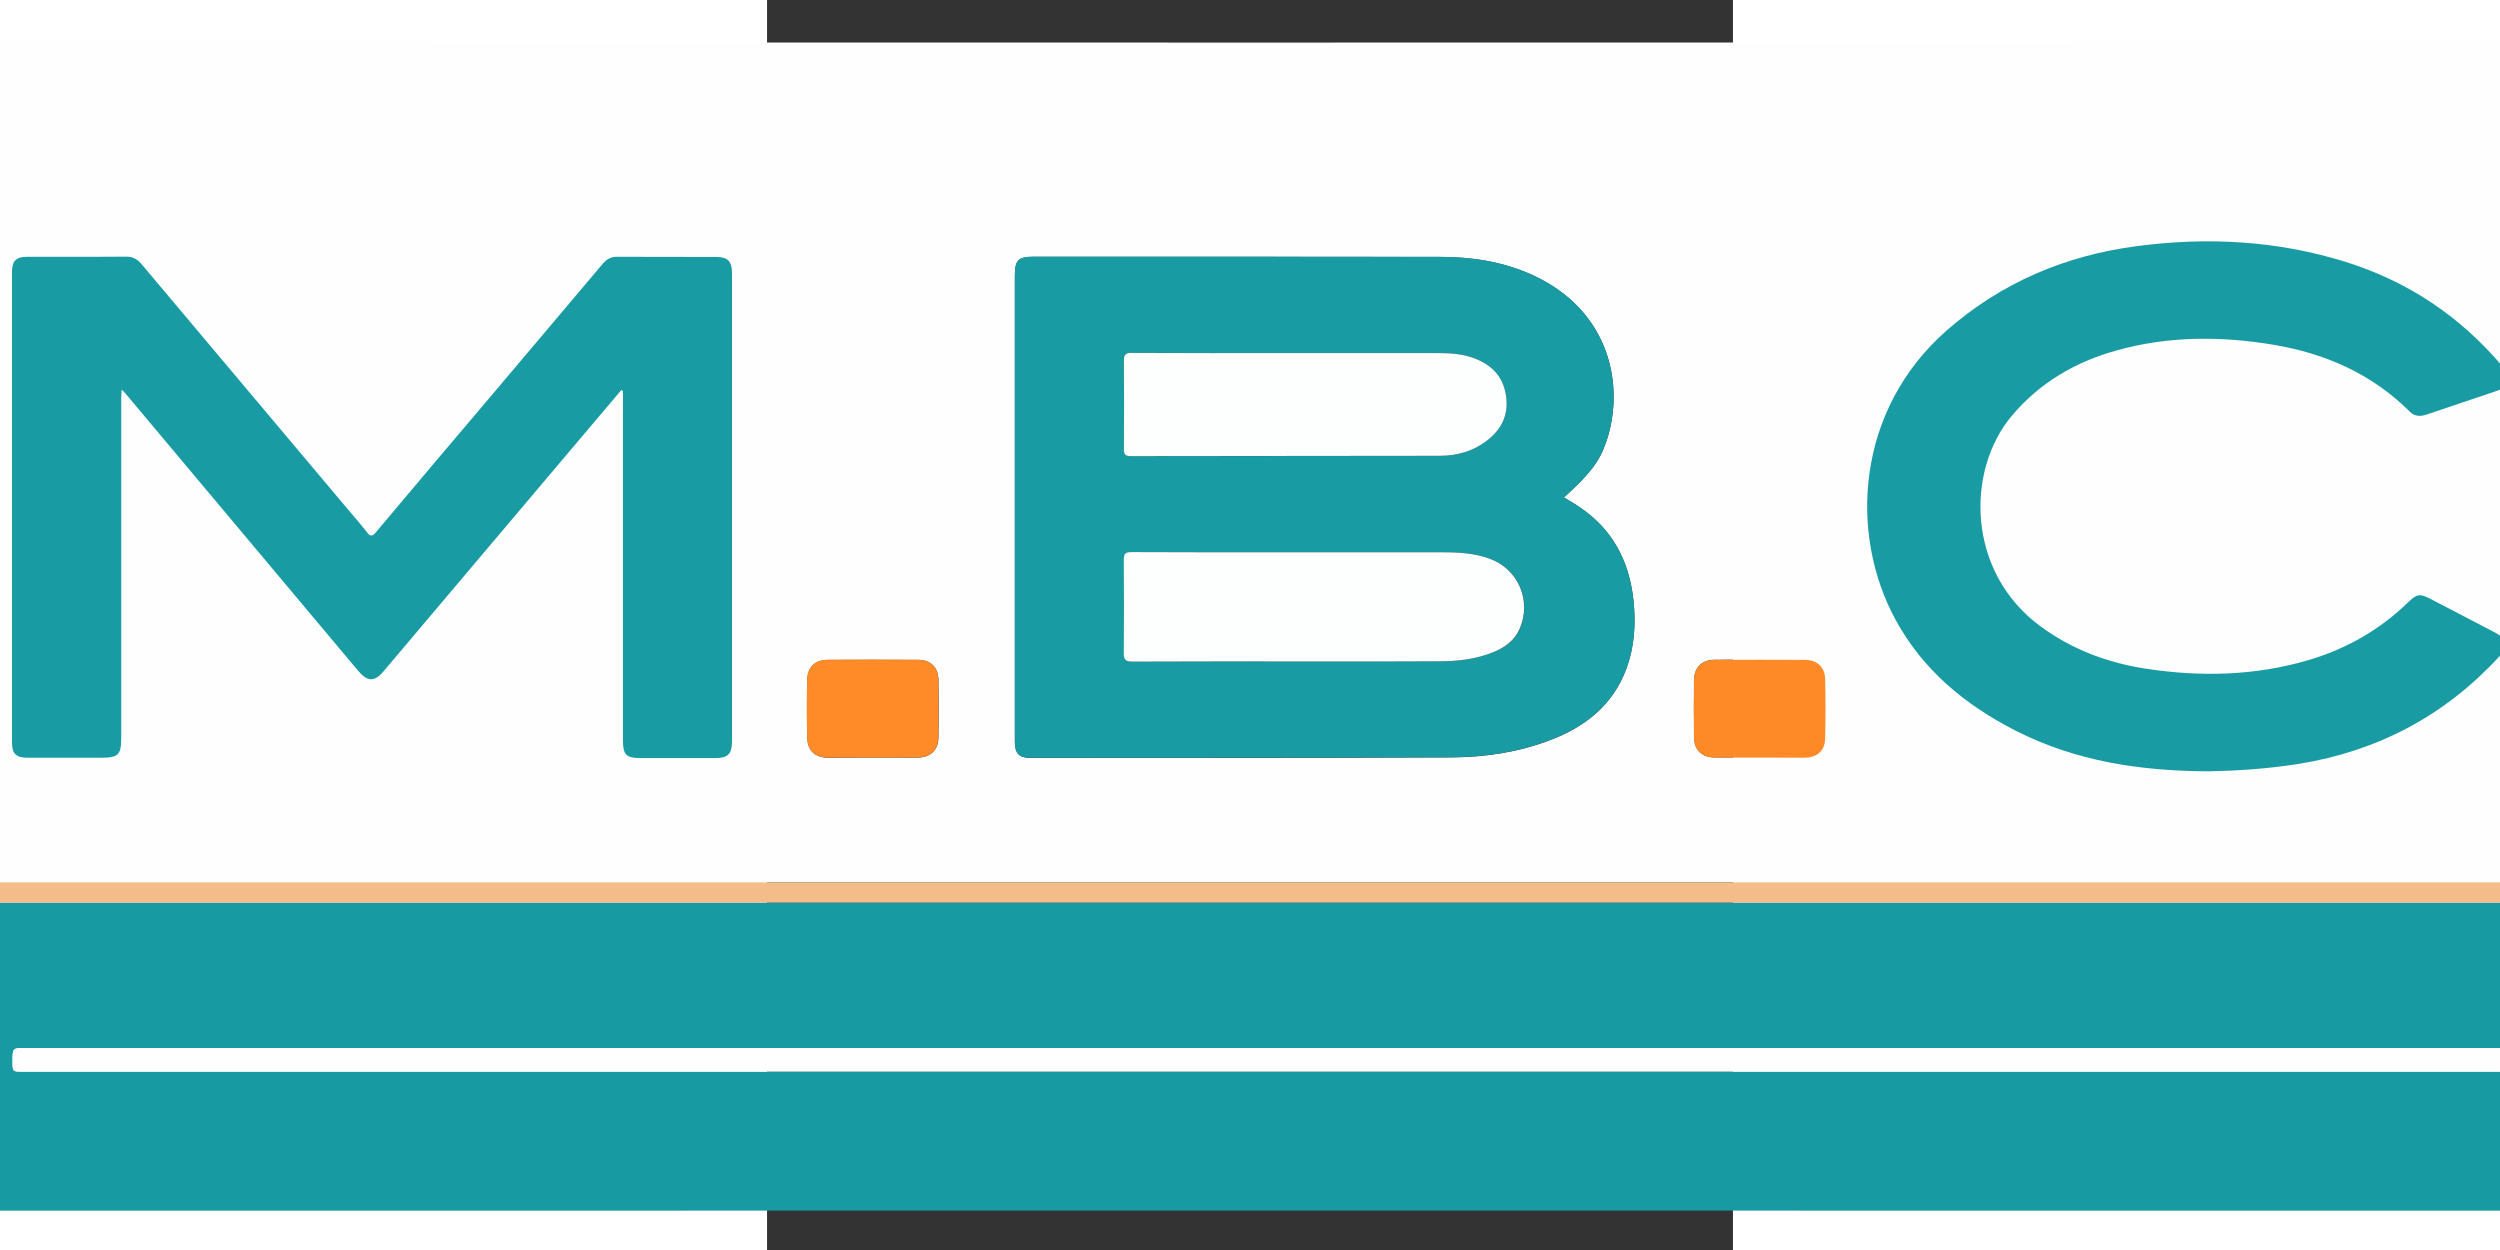 <?xml version="1.0" encoding="utf-8"?>
<!-- Generator: Adobe Illustrator 18.1.1, SVG Export Plug-In . SVG Version: 6.00 Build 0)  -->
<svg version="1.1" id="Calque_1" xmlns="http://www.w3.org/2000/svg" xmlns:xlink="http://www.w3.org/1999/xlink" x="0px" y="0px"
	 width='170px' height='85px' viewBox="0 0 612 792" enable-background="new 0 0 612 792" xml:space="preserve">
<rect x="0" y="0" width="612" height="792" fill="#333333" stroke="none"/>
<g>
	<g>
		<path fill="#FEFEFE" d="M-515,559c0-175.8,0-351.7-0.1-527.5c0-3.7,0.8-4.6,4.6-4.6c545,0.1,1090,0.1,1635,0
			c3.7,0,4.6,0.8,4.6,4.6c-0.1,175.8-0.1,351.7-0.1,527.5c-1.8,0-3.7,0.1-5.5,0.1c-544.3,0-1088.7,0-1633,0
			C-511.3,559.1-513.2,559-515,559z M504.9,315.2c16.5-15,22.7-22.9,27-35.8c11.5-34.3,2.9-82.7-47.6-105.4
			c-18.4-8.3-37.9-11.2-57.9-11.2c-85.8-0.1-171.7-0.1-257.5-0.1c-9.8,0-11.9,2.2-11.9,12.1c0,61.8,0,123.7,0,185.5
			c0,36.5,0,73,0,109.5c0,7.5,2.6,10.4,9.6,10.4c89,0,178,0.1,267-0.3c21.2-0.1,42.2-3.2,62.2-10.8c22.5-8.5,40.1-22.2,48.7-45.5
			c5.2-14.2,6-28.9,4.4-43.8c-2.7-24.2-13.1-44.2-33.6-58.1C512.1,319.4,508.6,317.4,504.9,315.2z M-92.3,247.1
			c0.4,0.2,0.7,0.4,1.1,0.6c0,1.8,0,3.6,0,5.4c0,72,0,144,0,216c0,8.8,2.2,11.1,10.7,11.1c16,0,32,0,48,0c7.8,0,10.4-2.6,10.4-10.6
			c0-98.8,0-197.7,0-296.5c0-7.6-2.7-10.4-10.1-10.4c-20.8-0.1-41.7,0-62.5-0.1c-3.8,0-6.6,1.3-9.1,4.2c-23.6,28-47.3,56-71,84
			c-24.3,28.8-48.7,57.5-72.9,86.3c-2.5,2.9-3.6,2.6-5.8-0.1c-4-5.1-8.3-10-12.5-15c-43.4-51.5-86.7-103-130-154.5
			c-2.6-3.1-5.4-5-9.7-5c-21,0.1-42,0-63,0.1c-7,0-9.6,2.7-9.6,9.7c0,99.3,0,198.7,0,298c0,7.3,2.6,9.7,10.1,9.7c15.5,0,31,0,46.5,0
			c10.6,0,12.6-1.9,12.6-12.4c0-71.7,0-143.3,0-215c0-1.7,0.1-3.4,0.3-5.9c1.2,1.3,1.8,1.8,2.3,2.4
			c49.2,58.6,98.3,117.2,147.5,175.8c5.8,7,10.4,7.2,15.9,0.6c40.8-48.2,81.6-96.4,122.3-144.7C-111.4,269.7-101.9,258.4-92.3,247.1
			z M913,488.7c18.5-0.3,37.9-1.6,57.2-4.7c50.1-8.1,92.6-30.4,126.9-67.9c5.9-6.4,5.1-11.4-2.7-15.4c-13.6-7.1-27.1-14.2-40.7-21.2
			c-6.8-3.6-8.6-3.3-14.1,2c-17.9,17.4-38.9,29.5-62.8,36.6c-34,10.1-68.6,10.8-103.4,5.6c-24.2-3.7-46.5-12-66.5-26.6
			c-47.4-34.5-47.7-99.1-18.4-133.8c17.7-20.9,40.2-34.1,66.4-41.3c32.7-9,65.9-9.1,99-3.6c32.9,5.5,62.4,18.4,86.5,42.3
			c3.3,3.3,6.9,3.3,11,1.9c14.6-5,29.3-9.9,43.9-14.8c8.5-2.9,9.9-8.6,4-15.6c-26.6-31.7-59.7-53.7-99.2-66.2
			c-43.5-13.7-87.9-16-132.9-10c-45.2,6-85.4,23.1-119.9,53.3c-57.6,50.5-62.2,129-32.4,183.5c17.4,31.8,44.1,53.8,75.9,70.1
			C829,482.3,869.9,488.5,913,488.7z M67,480c9.5,0,19,0.1,28.5,0c8-0.1,12.9-4.6,13.1-12.5c0.2-12.3,0.2-24.6,0-36.9
			c-0.2-8-5.1-12.5-13.1-12.5c-19-0.1-37.9-0.1-56.9,0c-8,0-12.9,4.5-13.1,12.6c-0.3,12.3-0.3,24.6,0,36.9c0.2,8.1,5,12.4,13.1,12.5
			C48.1,480.1,57.6,480,67,480z M628.9,480c9.5,0,19,0,28.5,0c7.9,0,12.8-4.2,13.1-12c0.4-12.6,0.4-25.3,0-37.9
			c-0.2-7.7-5.2-12.1-13-12.1c-19-0.1-37.9-0.1-56.9,0c-8,0-13,4.6-13.2,12.5c-0.2,12.3-0.2,24.6,0,36.9c0.2,8,5.1,12.5,13.1,12.5
			C610,480.1,619.4,480,628.9,480z"/>
		<path fill="#189AA2" d="M1129,572c0,63.7,0,127.3,0.1,191c0,3.3-0.5,4.1-4,4.1C579.7,767,34.3,767-511,767.1c-3.5,0-4-0.8-4-4.1
			c0.1-63.7,0.1-127.3,0.1-191c2.2,0,4.3-0.1,6.5-0.1c543.7,0,1087.3,0,1631,0C1124.7,571.9,1126.8,572,1129,572z M312.5,679
			c261.2,0,522.3,0,783.5,0c8,0,8,0,8-8.1c0-6.9,0-6.9-6.8-6.9c-522.3,0-1044.6,0-1567,0c-8.3,0-8.3,0-8.3,8.4c0,6.6,0,6.6,6.5,6.6
			C-210.2,679,51.2,679,312.5,679z"/>
		<path fill="#F3BC88" d="M1129,572c-2.2,0-4.3-0.1-6.5-0.1c-543.7,0-1087.3,0-1631,0c-2.2,0-4.3,0.1-6.5,0.1c0-4.3,0-8.7,0-13
			c1.8,0,3.7,0.1,5.5,0.1c544.3,0,1088.7,0,1633,0c1.8,0,3.7,0,5.5-0.1C1129,563.3,1129,567.7,1129,572z"/>
		<path fill="#199BA3" d="M504.9,315.2c3.7,2.3,7.2,4.2,10.4,6.4c20.5,14,30.8,33.9,33.6,58.1c1.7,14.9,0.9,29.6-4.4,43.8
			c-8.6,23.3-26.3,37-48.7,45.5c-20,7.6-41,10.7-62.2,10.8c-89,0.3-178,0.2-267,0.3c-7,0-9.6-2.9-9.6-10.4c0-36.5,0-73,0-109.5
			c0-61.8,0-123.7,0-185.5c0-10,2.1-12.1,11.9-12.1c85.8,0,171.7,0,257.5,0.1c20,0,39.5,3,57.9,11.2c50.4,22.7,59.1,71.1,47.6,105.4
			C527.6,292.3,521.5,300.2,504.9,315.2z M334.1,349.9c-34.3,0-68.6,0.1-103-0.1c-3.8,0-5.1,0.8-5,4.9c0.2,19.7,0.2,39.3,0,59
			c-0.1,4.3,1,5.6,5.5,5.5c37.3-0.2,74.6-0.1,112-0.1c27.8,0,55.6,0,83.5-0.1c11.5-0.1,22.9-1.5,33.7-6c7.1-3,13.1-7.3,16.2-14.7
			c7.7-17.8-1.1-38-19.3-44.4c-9.6-3.4-19.5-4-29.5-4C396.7,350,365.4,349.9,334.1,349.9z M332.5,223.7c-33.8,0-67.6,0-101.5-0.1
			c-3.5,0-5,0.5-4.9,4.6c0.2,18.8,0.2,37.7,0,56.5c0,3.2,0.8,4.3,4.2,4.3c65.3-0.1,130.6,0,195.9-0.2c10.9,0,21.1-2.8,29.9-9.6
			c9.8-7.6,14.2-17.4,11.9-29.8c-2.1-11.5-9.5-18.3-19.9-22.4c-7.6-2.9-15.6-3.3-23.6-3.3C393.8,223.7,363.2,223.7,332.5,223.7z"/>
		<path fill="#199BA3" d="M-92.3,247.1c-9.5,11.3-19.1,22.5-28.6,33.8c-40.8,48.2-81.5,96.5-122.3,144.7c-5.6,6.6-10.1,6.3-15.9-0.6
			c-49.1-58.6-98.3-117.2-147.5-175.8c-0.5-0.6-1.1-1.2-2.3-2.4c-0.1,2.5-0.3,4.2-0.3,5.9c0,71.7,0,143.3,0,215
			c0,10.5-1.9,12.4-12.6,12.4c-15.5,0-31,0-46.5,0c-7.5,0-10.1-2.4-10.1-9.7c0-99.3,0-198.7,0-298c0-7.1,2.6-9.7,9.6-9.7
			c21-0.1,42,0.1,63-0.1c4.3,0,7.1,1.9,9.7,5c43.3,51.5,86.7,103,130,154.5c4.2,5,8.5,9.8,12.5,15c2.1,2.8,3.3,3.1,5.8,0.1
			c24.2-28.9,48.6-57.6,72.9-86.3c23.7-28,47.4-56,71-84c2.5-2.9,5.3-4.3,9.1-4.2c20.8,0.1,41.7,0,62.5,0.1
			c7.5,0,10.1,2.8,10.1,10.4c0,98.8,0,197.7,0,296.5c0,8-2.6,10.6-10.4,10.6c-16,0-32,0-48,0c-8.6,0-10.7-2.2-10.7-11.1
			c0-72,0-144,0-216c0-1.8,0-3.6,0-5.4C-91.6,247.5-92,247.3-92.3,247.1z"/>
		<path fill="#199BA3" d="M913,488.7c-43.1-0.2-84-6.4-122-25.8c-31.8-16.2-58.6-38.3-75.9-70.1c-29.8-54.5-25.2-133,32.4-183.5
			C782,179.1,822.3,162,867.5,156c45-6,89.4-3.6,132.9,10c39.4,12.4,72.5,34.5,99.2,66.2c5.9,7,4.4,12.7-4,15.6
			c-14.6,5-29.3,9.8-43.9,14.8c-4.1,1.4-7.8,1.4-11-1.9c-24-23.9-53.5-36.8-86.5-42.3c-33.2-5.5-66.4-5.5-99,3.6
			c-26.1,7.2-48.7,20.4-66.4,41.3c-29.3,34.6-29,99.3,18.4,133.8c20,14.6,42.4,22.9,66.5,26.6c34.8,5.3,69.4,4.5,103.4-5.6
			c23.9-7.1,44.9-19.2,62.8-36.6c5.5-5.3,7.3-5.5,14.1-2c13.6,7.1,27.2,14.1,40.7,21.2c7.7,4.1,8.6,9,2.7,15.4
			c-34.4,37.4-76.9,59.8-126.9,67.9C950.9,487.1,931.5,488.4,913,488.7z"/>
		<path fill="#FE8A28" d="M67,480c-9.5,0-19,0-28.5,0c-8.1-0.1-12.9-4.4-13.1-12.5c-0.3-12.3-0.3-24.6,0-36.9
			c0.2-8.1,5.1-12.5,13.1-12.6c19-0.1,37.9-0.1,56.9,0c8,0,13,4.6,13.1,12.5c0.2,12.3,0.2,24.6,0,36.9c-0.2,8-5.1,12.5-13.1,12.5
			C86,480.1,76.5,480,67,480z"/>
		<path fill="#FE8A27" d="M628.9,480c-9.5,0-19,0-28.5,0c-8-0.1-12.9-4.6-13.1-12.5c-0.2-12.3-0.2-24.6,0-36.9
			c0.2-7.9,5.2-12.5,13.2-12.5c19-0.1,37.9-0.1,56.9,0c7.8,0,12.8,4.4,13,12.1c0.3,12.6,0.3,25.3,0,37.9c-0.2,7.7-5.2,11.9-13.1,12
			C647.9,480.1,638.4,480,628.9,480z"/>
		<path fill="#FEFEFE" d="M312.5,679c-261.3,0-522.7,0-784,0c-6.5,0-6.5,0-6.5-6.6c0-8.4,0-8.4,8.3-8.4c522.3,0,1044.6,0,1567,0
			c6.8,0,6.8,0,6.8,6.9c0,8.1,0,8.1-8,8.1C834.8,679,573.7,679,312.5,679z"/>
		<path fill="#FDFEFE" d="M334.1,349.9c31.3,0,62.6,0,94,0c10,0,20,0.6,29.5,4c18.2,6.4,27,26.6,19.3,44.4
			c-3.2,7.4-9.1,11.7-16.2,14.7c-10.8,4.5-22.2,5.9-33.7,6c-27.8,0.2-55.6,0.1-83.5,0.1c-37.3,0-74.6-0.1-112,0.1
			c-4.5,0-5.5-1.2-5.5-5.5c0.2-19.7,0.2-39.3,0-59c0-4.1,1.2-4.9,5-4.9C265.5,350,299.8,349.9,334.1,349.9z"/>
		<path fill="#FDFEFE" d="M332.5,223.7c30.7,0,61.3,0,92,0c8,0,16,0.4,23.6,3.3c10.5,4,17.8,10.9,19.9,22.4
			c2.3,12.4-2,22.2-11.9,29.8c-8.8,6.8-19,9.6-29.9,9.6c-65.3,0.1-130.6,0.1-195.9,0.2c-3.4,0-4.2-1.1-4.2-4.3
			c0.1-18.8,0.2-37.7,0-56.5c0-4,1.5-4.6,4.9-4.6C264.9,223.8,298.7,223.7,332.5,223.7z"/>
	</g>
</g>
</svg>
